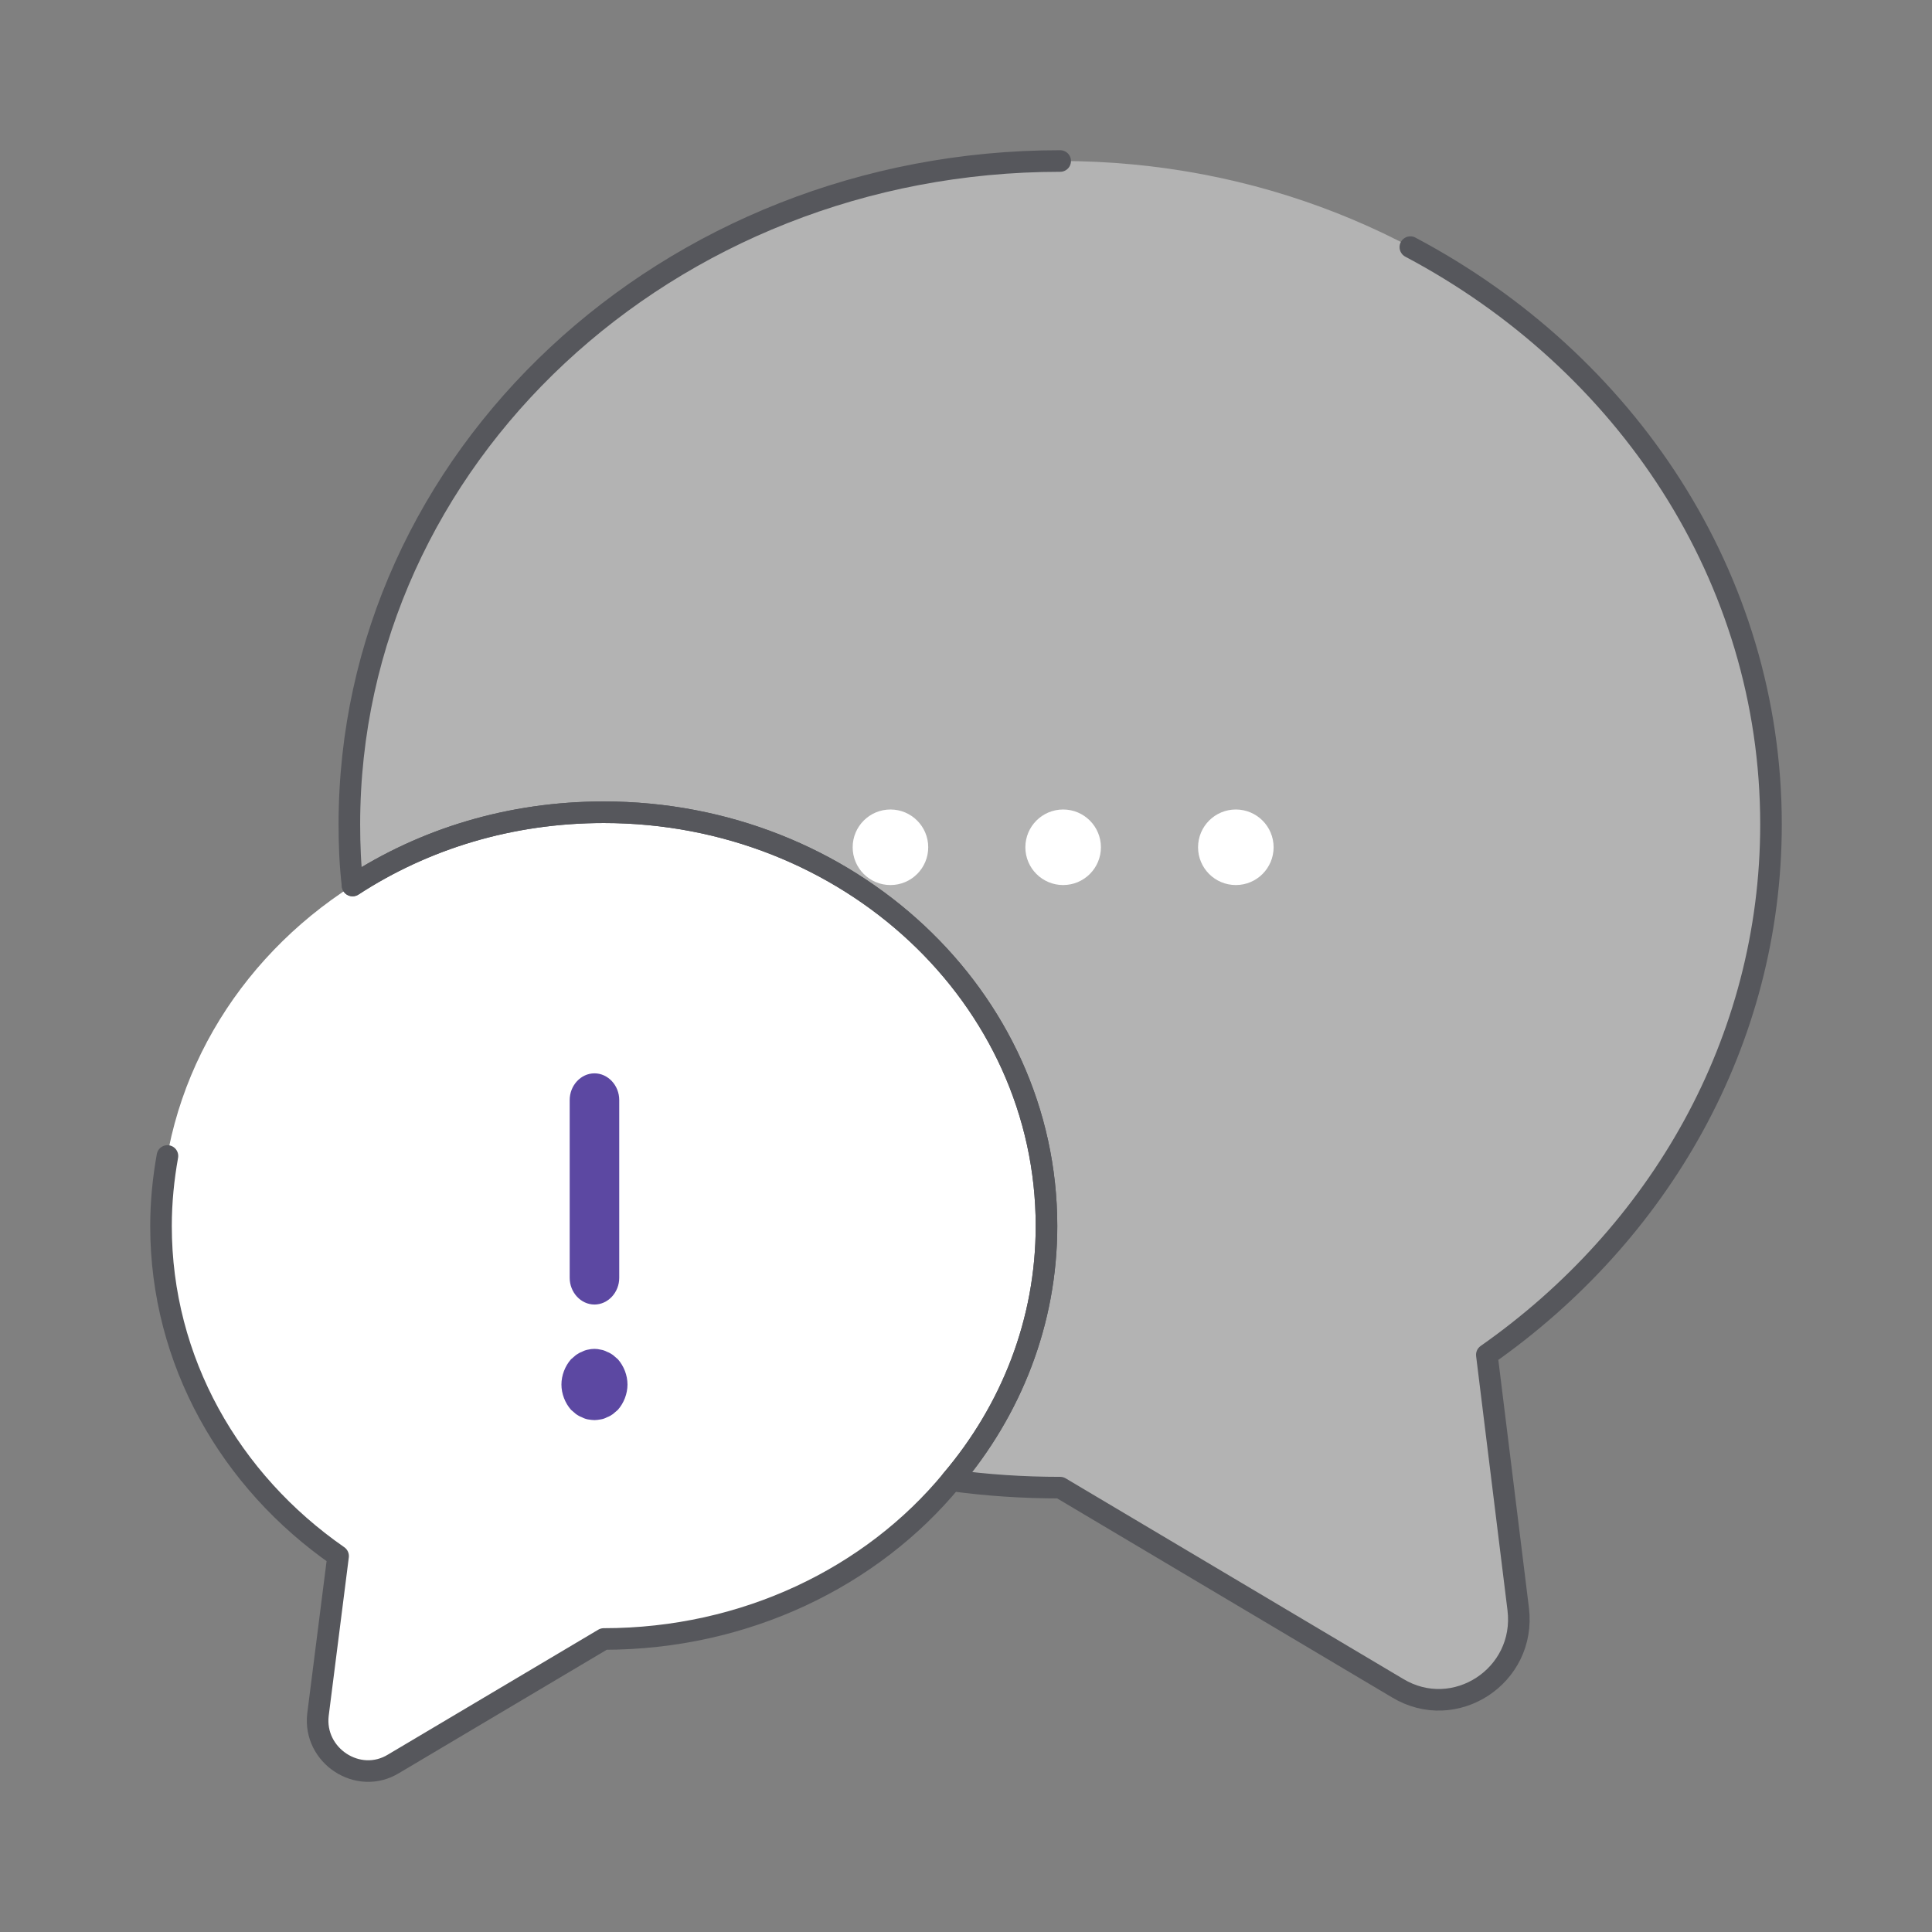 <svg width="179" height="179" viewBox="0 0 179 179" fill="none" xmlns="http://www.w3.org/2000/svg">
<rect x="0" y="0" width="179" height="179" fill="#808080" stroke="none"/>
<circle cx="82.5" cy="78.5" r="3.5" fill="white"/>
<circle cx="98.5" cy="78.5" r="3.5" fill="white"/>
<circle cx="114.5" cy="78.5" r="3.5" fill="white"/>
<path opacity="0.4" d="M137.755 125.524L140.664 149.092C141.41 155.282 134.772 159.608 129.477 156.401L98.226 137.83C94.795 137.83 91.439 137.606 88.157 137.159C93.811 130.605 96.933 122.245 96.958 113.59C96.958 92.409 78.611 75.254 55.938 75.254C47.286 75.254 39.305 77.716 32.667 82.042C32.444 80.177 32.369 78.312 32.369 76.373C32.369 42.438 61.83 14.917 98.226 14.917C134.623 14.917 164.083 42.438 164.083 76.373C164.083 96.511 153.716 114.336 137.755 125.524Z" fill="white"/>
<path d="M96.958 113.59C96.958 122.466 93.677 130.67 88.157 137.159C80.774 146.109 69.064 151.852 55.938 151.852L36.471 163.412C33.19 165.426 29.013 162.666 29.46 158.863L31.325 144.17C21.331 137.233 14.917 126.12 14.917 113.59C14.917 100.464 21.927 88.903 32.667 82.042C39.305 77.716 47.286 75.255 55.938 75.255C78.611 75.255 96.958 92.409 96.958 113.59Z" fill="white"/>
<path d="M98.226 14.917C61.83 14.917 32.369 42.438 32.369 76.373C32.369 78.312 32.444 80.177 32.667 82.042C39.305 77.716 47.286 75.254 55.938 75.254C78.611 75.254 96.958 92.409 96.958 113.59C96.958 122.466 93.677 130.67 88.157 137.159C91.439 137.606 94.795 137.83 98.226 137.83L129.477 156.401C134.772 159.608 141.41 155.282 140.664 149.092L137.755 125.524C153.716 114.336 164.083 96.511 164.083 76.373C164.083 53.476 150.658 33.488 130.67 22.897" stroke="#56575C" stroke-width="2" stroke-linecap="round" stroke-linejoin="round"/>
<path d="M32.667 82.042C39.305 77.716 47.286 75.255 55.938 75.255C78.611 75.255 96.958 92.409 96.958 113.59C96.958 122.466 93.677 130.67 88.157 137.159C80.774 146.109 69.064 151.852 55.938 151.852L36.471 163.412C33.19 165.426 29.013 162.666 29.46 158.863L31.325 144.17C21.331 137.233 14.917 126.12 14.917 113.59C14.917 111.353 15.14 109.19 15.513 107.102" stroke="#56575C" stroke-width="2" stroke-linecap="round" stroke-linejoin="round"/>
<path d="M55.077 120.865C53.822 120.865 52.782 119.745 52.782 118.394V101.916C52.782 100.565 53.822 99.445 55.077 99.445C56.331 99.445 57.372 100.565 57.372 101.916V118.394C57.372 119.745 56.331 120.865 55.077 120.865ZM55.077 131.573C54.893 131.573 54.679 131.54 54.465 131.507C54.273 131.471 54.088 131.404 53.914 131.309C53.719 131.237 53.534 131.137 53.363 131.012L52.904 130.617C52.354 129.991 52.017 129.134 52.017 128.277C52.017 127.42 52.354 126.563 52.904 125.937L53.363 125.542C53.547 125.41 53.731 125.311 53.914 125.245C54.098 125.146 54.281 125.08 54.465 125.047C54.863 124.949 55.291 124.949 55.658 125.047C55.873 125.08 56.056 125.146 56.24 125.245C56.423 125.311 56.607 125.41 56.79 125.542L57.249 125.937C57.8 126.563 58.137 127.42 58.137 128.277C58.137 129.134 57.8 129.991 57.249 130.617L56.79 131.012C56.607 131.144 56.423 131.243 56.24 131.309C56.056 131.408 55.873 131.474 55.658 131.507C55.475 131.54 55.261 131.573 55.077 131.573Z" fill="#5C48A2"/>
</svg>
